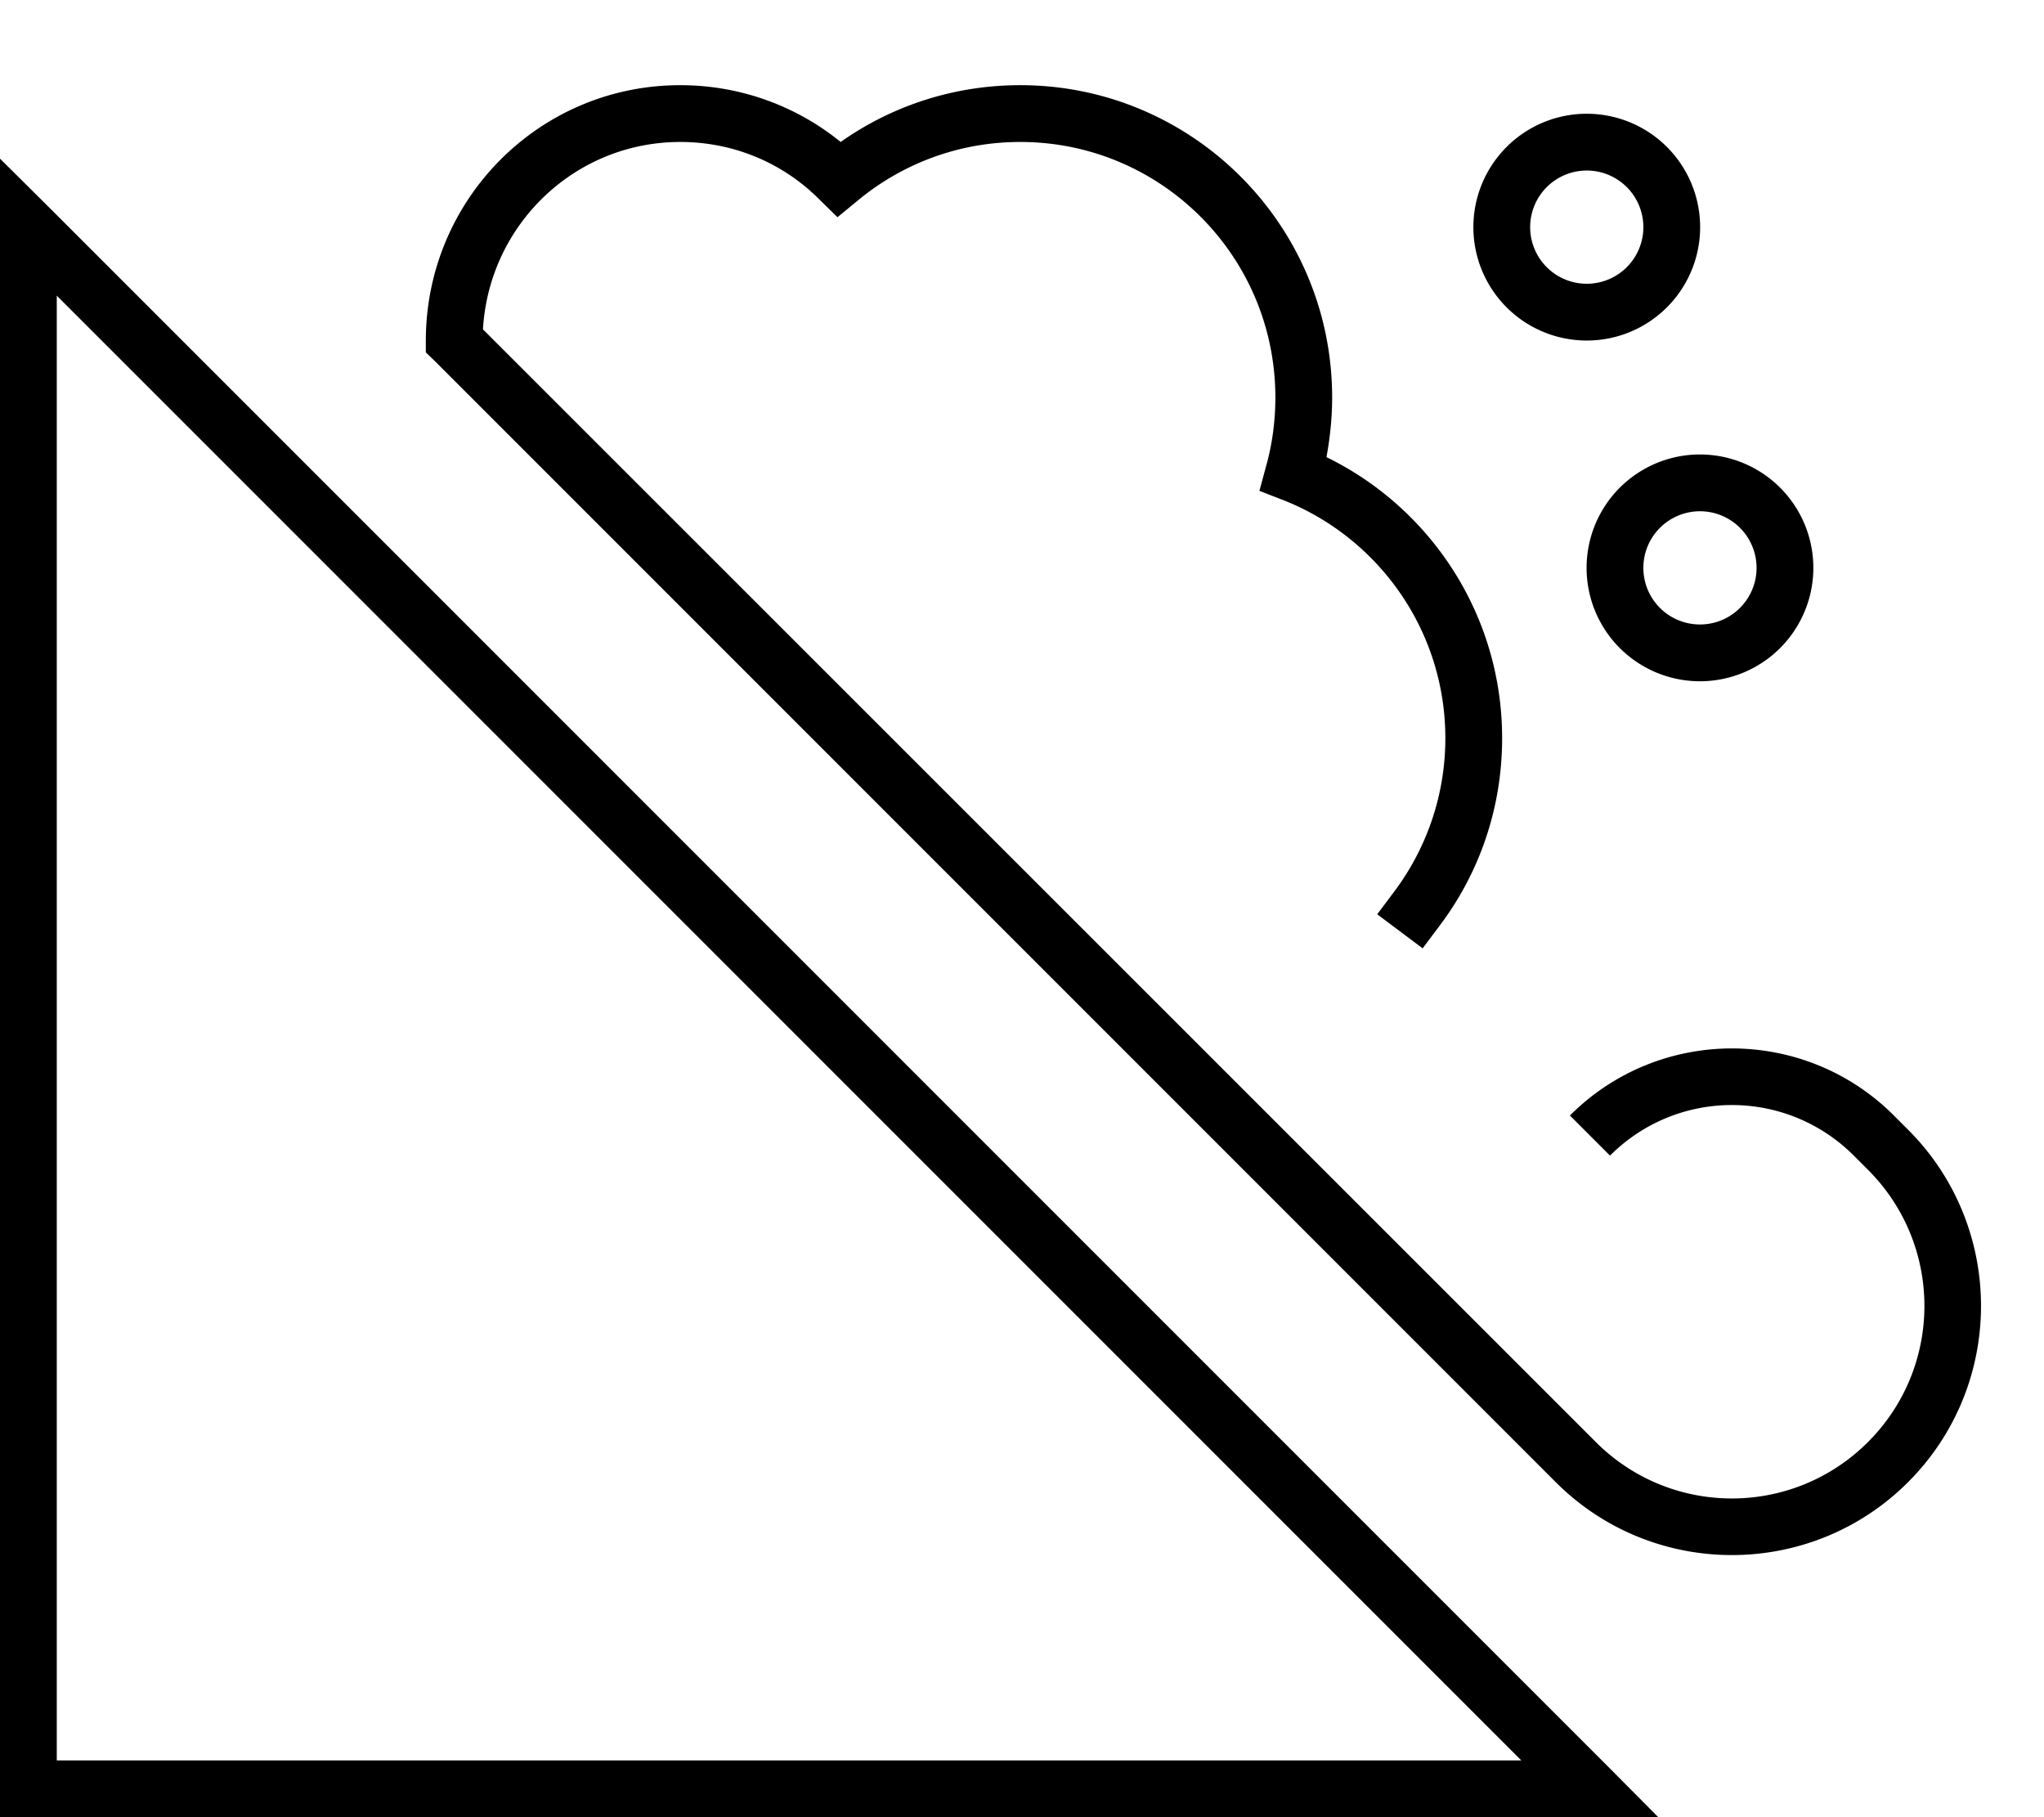 <svg xmlns="http://www.w3.org/2000/svg" viewBox="0 0 576 512"><path d="M449.7 406.3c21.2 21.2 55.5 21.2 76.7 0s21.2-55.5 0-76.7l-4-4c-19-19-49.7-19-68.7 0l-11.3-11.3c25.2-25.2 66.1-25.2 91.3 0l4 4c27.4 27.4 27.4 71.9 0 99.3s-71.9 27.4-99.3 0l-316-316L120 99.3l0-3.3c0-39.7 31.9-72 71.7-72c17.1 0 32.9 6 45.2 16c14.3-10.1 31.8-16 50.6-16c48.5 0 87.9 39.4 87.9 88c0 5.7-.6 11.4-1.6 16.8c29.3 14.3 49.5 44.4 49.5 79.2c0 19.8-6.5 38.1-17.6 52.8l-4.8 6.4-12.8-9.6 4.8-6.4c9-12 14.4-27 14.4-43.2c0-30.5-19-56.6-45.7-67.1l-6.7-2.6 1.9-7c1.7-6.1 2.6-12.6 2.6-19.3c0-39.8-32.2-72-71.9-72c-17.4 0-33.4 6.2-45.9 16.6l-5.6 4.6-5.2-5.1C220.8 46.1 207 40 191.7 40c-29.7 0-53.9 23.3-55.6 52.8L449.7 406.3zM463.1 64a15.9 15.9 0 1 0 -31.9 0 15.9 15.9 0 1 0 31.9 0zm-47.9 0a31.9 31.9 0 1 1 63.9 0 31.9 31.9 0 1 1 -63.9 0zM495 160a15.9 15.9 0 1 0 -31.9 0 15.9 15.9 0 1 0 31.9 0zm-47.9 0a31.9 31.9 0 1 1 63.9 0 31.9 31.9 0 1 1 -63.9 0zM0 44.7L13.7 58.3l440 440L467.3 512 448 512 8 512l-8 0 0-8L0 64 0 44.7zM16 83.3L16 496l412.7 0L16 83.3z"/></svg>